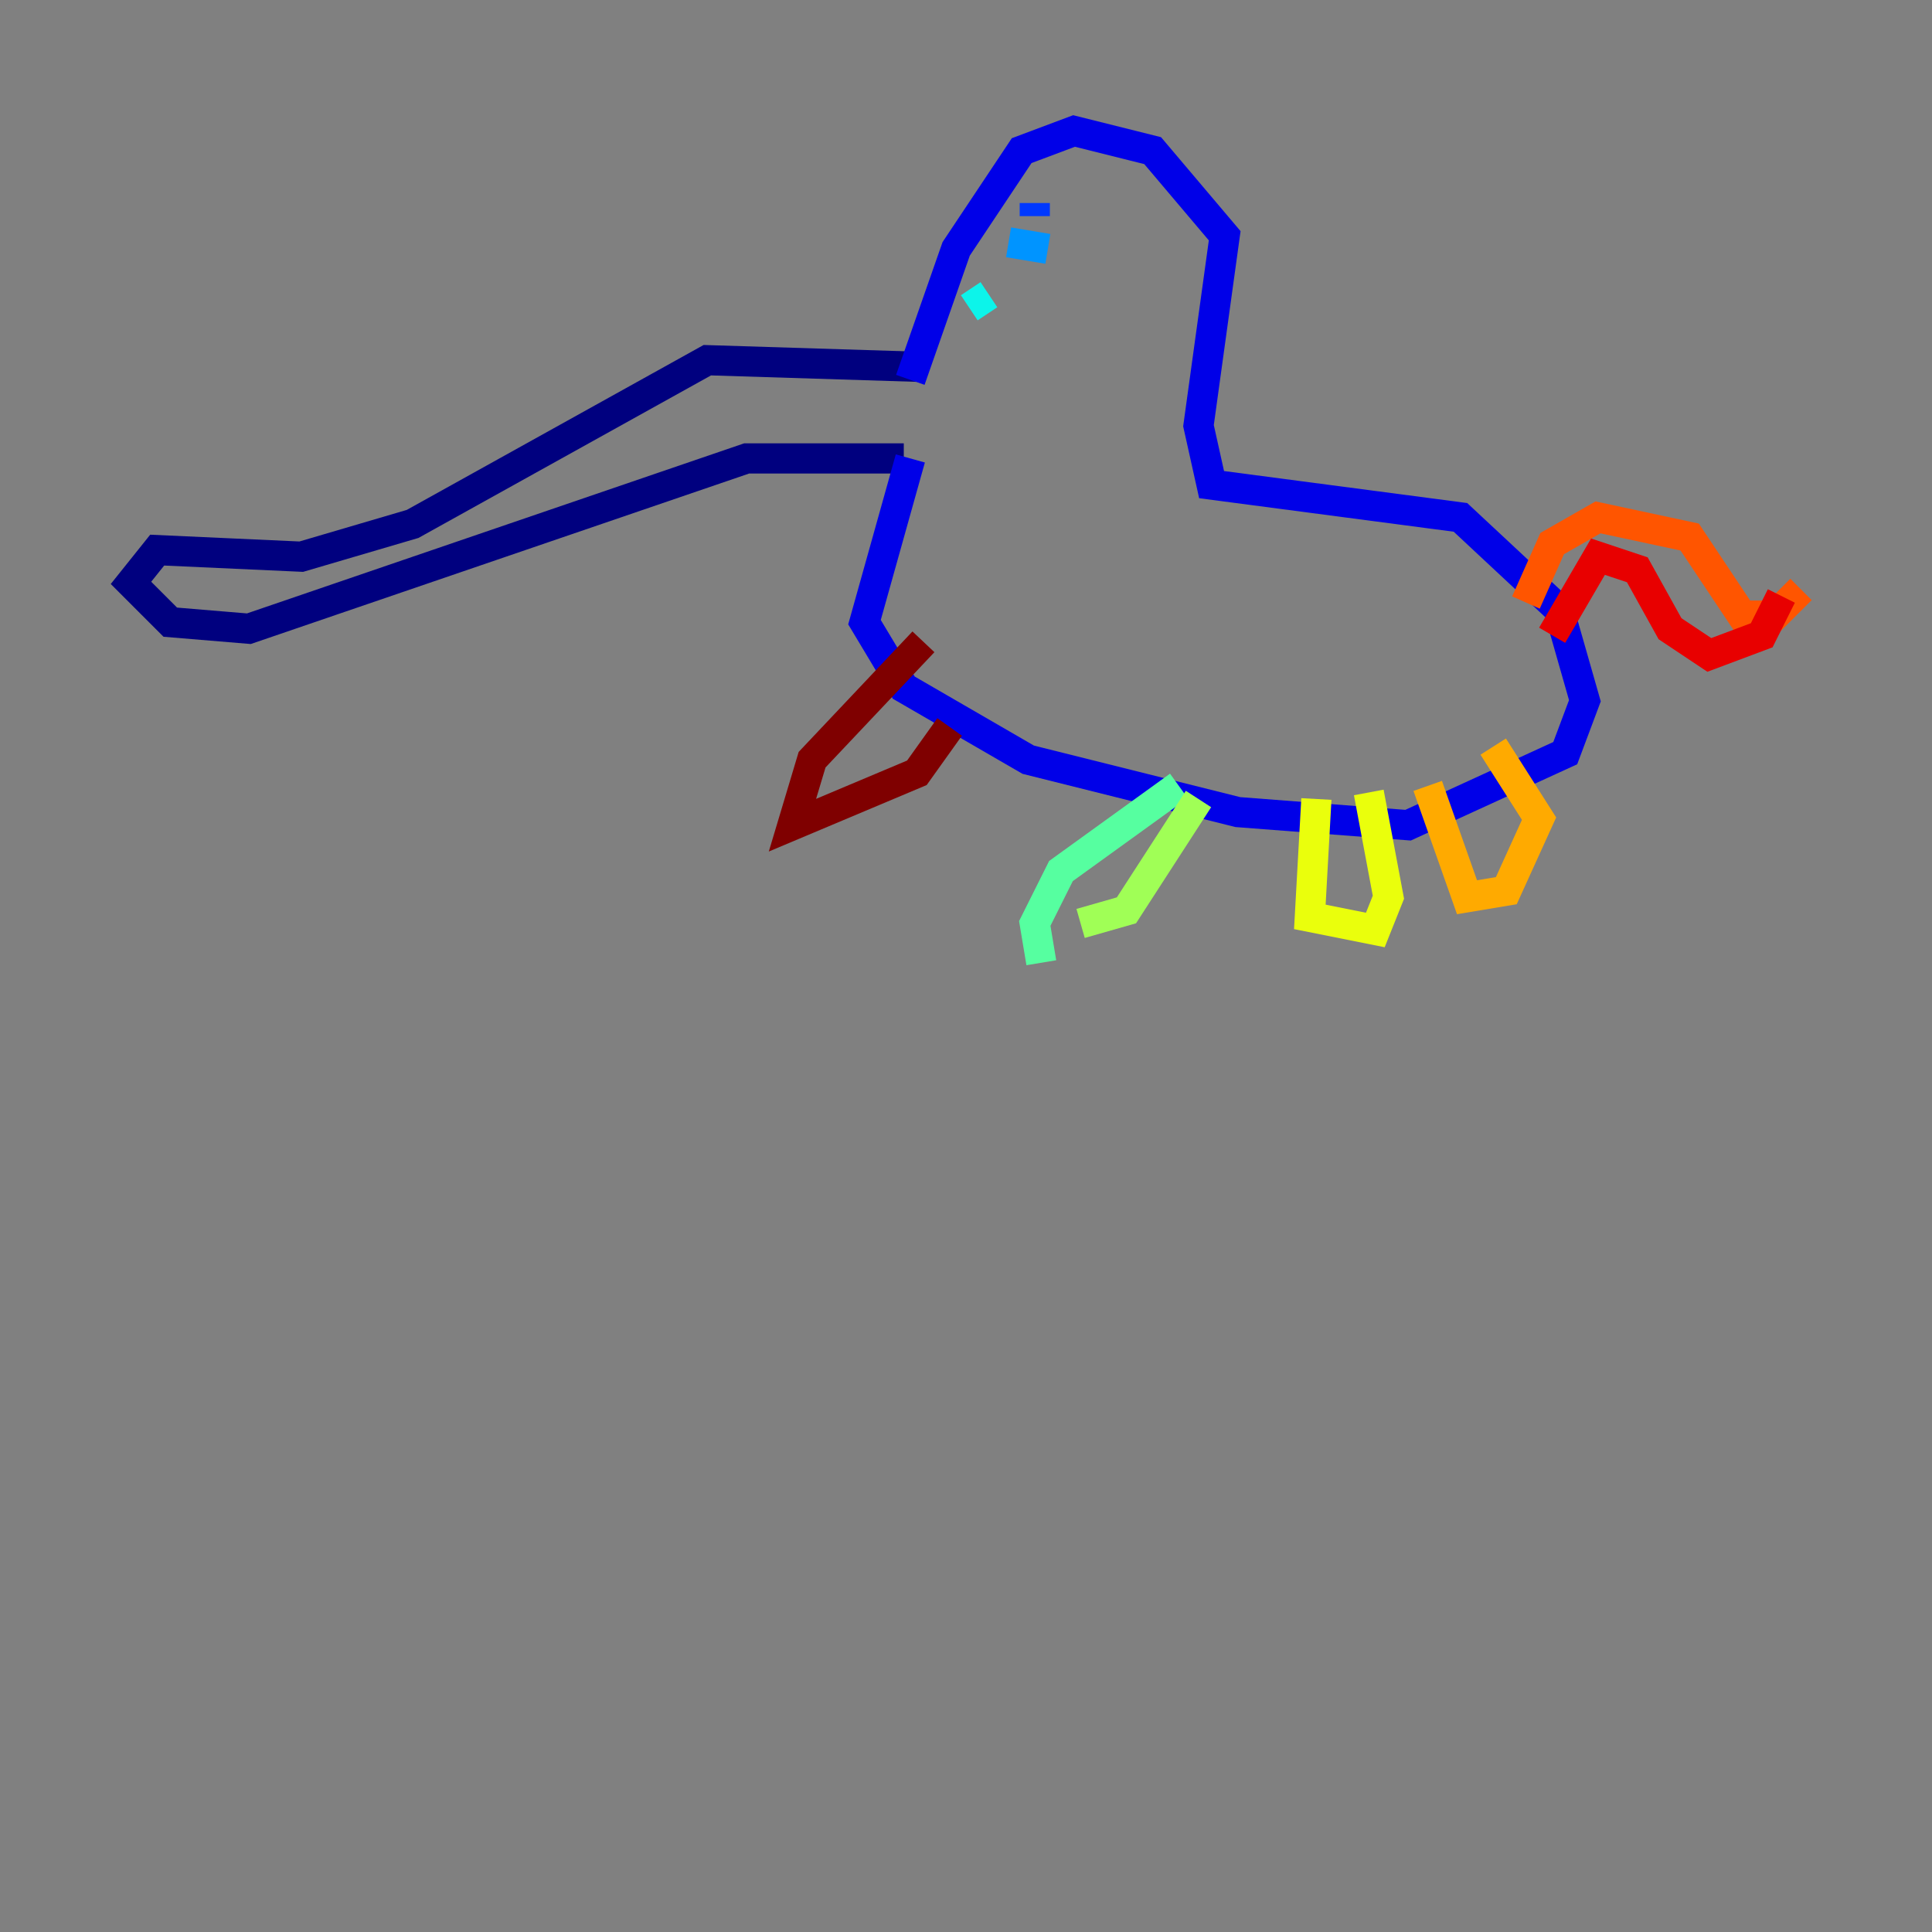 <?xml version="1.0" encoding="utf-8" ?>
<svg baseProfile="tiny" height="128" version="1.2" viewBox="0,0,128,128" width="128" xmlns="http://www.w3.org/2000/svg" xmlns:ev="http://www.w3.org/2001/xml-events" xmlns:xlink="http://www.w3.org/1999/xlink"><rect x="0" y="0" width="128" height="128" fill="#808080" stroke="none"/><defs /><polyline fill="none" points="60.746,24.298 46.861,23.864 27.336,34.712 19.959,36.881 10.414,36.447 8.678,38.617 11.281,41.22 16.488,41.654 49.464,30.373 59.878,30.373" stroke="#00007f" stroke-width="2" /><polyline fill="none" points="60.312,25.166 63.349,16.488 67.688,9.98 71.159,8.678 76.366,9.98 81.139,15.62 79.403,28.203 80.271,32.108 96.759,34.278 103.268,40.352 105.003,46.427 103.702,49.898 93.288,54.671 82.007,53.803 68.122,50.332 59.878,45.559 57.275,41.22 60.312,30.373" stroke="#0000e8" stroke-width="2" /><polyline fill="none" points="68.556,13.451 68.556,14.319" stroke="#0038ff" stroke-width="2" /><polyline fill="none" points="66.82,16.054 69.424,16.488" stroke="#0094ff" stroke-width="2" /><polyline fill="none" points="65.519,19.525 64.217,20.393" stroke="#0cf4ea" stroke-width="2" /><polyline fill="none" points="78.102,52.068 70.291,57.709 68.556,61.18 68.99,63.783" stroke="#56ffa0" stroke-width="2" /><polyline fill="none" points="79.403,52.936 74.63,60.312 71.593,61.18" stroke="#a0ff56" stroke-width="2" /><polyline fill="none" points="87.214,52.936 86.78,60.746 91.119,61.614 91.986,59.444 90.685,52.502" stroke="#eaff0c" stroke-width="2" /><polyline fill="none" points="94.59,52.068 97.193,59.444 99.797,59.01 101.966,54.237 98.929,49.464" stroke="#ffaa00" stroke-width="2" /><polyline fill="none" points="101.098,39.919 102.834,36.014 105.871,34.278 111.946,35.58 115.417,40.786 117.586,40.786 119.322,39.051" stroke="#ff5500" stroke-width="2" /><polyline fill="none" points="118.02,39.485 116.719,42.088 113.248,43.39 110.644,41.654 108.475,37.749 105.871,36.881 102.834,42.088" stroke="#e80000" stroke-width="2" /><polyline fill="none" points="61.18,42.522 53.803,50.332 52.502,54.671 60.746,51.2 62.915,48.163" stroke="#7f0000" stroke-width="2" /></svg>